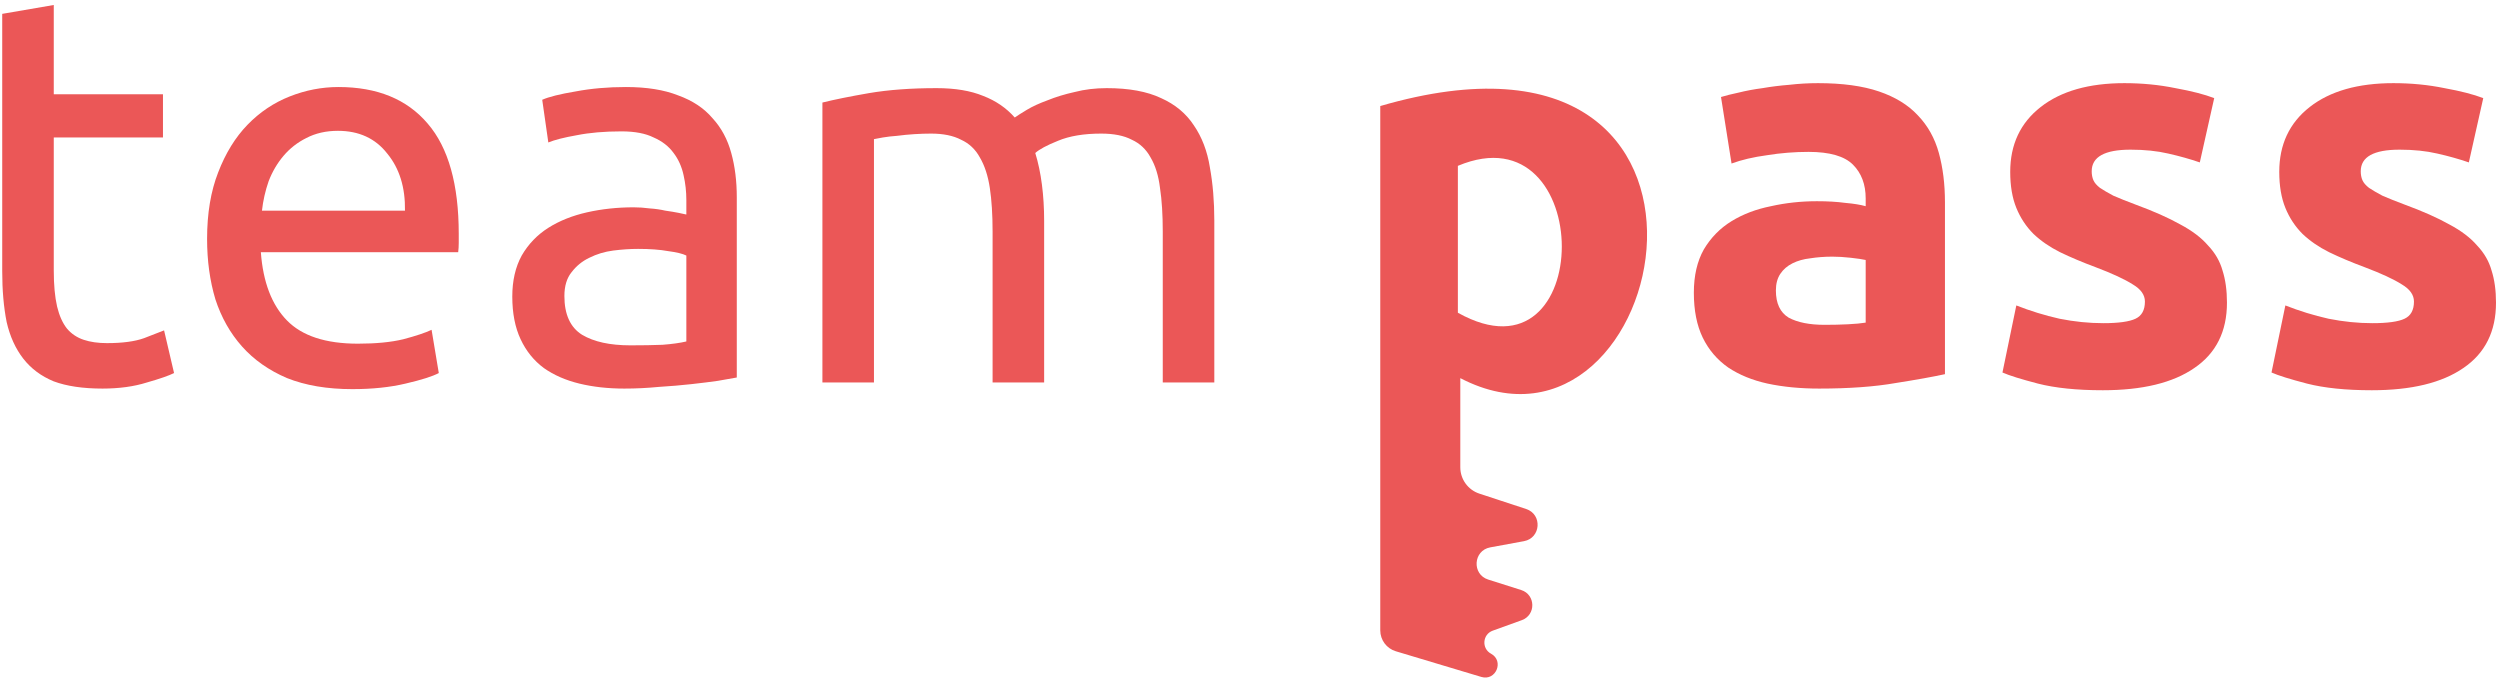 <svg width="451" height="123" viewBox="0 0 451 123" fill="none" xmlns="http://www.w3.org/2000/svg">
<path d="M329.17 58.6C330.637 58.6 332.037 58.567 333.37 58.5C334.704 58.433 335.77 58.333 336.57 58.2V46.9C335.97 46.767 335.07 46.633 333.87 46.5C332.67 46.367 331.57 46.3 330.57 46.3C329.17 46.3 327.837 46.4 326.57 46.6C325.37 46.733 324.304 47.033 323.37 47.5C322.437 47.967 321.704 48.6 321.17 49.4C320.637 50.2 320.37 51.2 320.37 52.4C320.37 54.733 321.137 56.367 322.67 57.3C324.27 58.167 326.437 58.6 329.17 58.6ZM327.97 15C332.37 15 336.037 15.5 338.97 16.5C341.904 17.5 344.237 18.933 345.97 20.8C347.77 22.667 349.037 24.933 349.77 27.6C350.504 30.267 350.87 33.233 350.87 36.5V67.5C348.737 67.967 345.77 68.5 341.97 69.1C338.17 69.767 333.57 70.1 328.17 70.1C324.77 70.1 321.67 69.8 318.87 69.2C316.137 68.6 313.77 67.633 311.77 66.3C309.77 64.9 308.237 63.1 307.17 60.9C306.104 58.7 305.57 56 305.57 52.8C305.57 49.733 306.17 47.133 307.37 45C308.637 42.867 310.304 41.167 312.37 39.9C314.437 38.633 316.804 37.733 319.47 37.2C322.137 36.6 324.904 36.3 327.77 36.3C329.704 36.3 331.404 36.4 332.87 36.6C334.404 36.733 335.637 36.933 336.57 37.2V35.8C336.57 33.267 335.804 31.233 334.27 29.7C332.737 28.167 330.07 27.4 326.27 27.4C323.737 27.4 321.237 27.6 318.77 28C316.304 28.333 314.17 28.833 312.37 29.5L310.47 17.5C311.337 17.233 312.404 16.967 313.67 16.7C315.004 16.367 316.437 16.1 317.97 15.9C319.504 15.633 321.104 15.433 322.77 15.3C324.504 15.1 326.237 15 327.97 15Z" fill="#EB5757"/>
<path d="M379.444 58.3C382.177 58.3 384.11 58.033 385.244 57.5C386.377 56.967 386.944 55.933 386.944 54.4C386.944 53.2 386.21 52.167 384.744 51.3C383.277 50.367 381.044 49.333 378.044 48.2C375.71 47.333 373.577 46.433 371.644 45.5C369.777 44.567 368.177 43.467 366.844 42.2C365.51 40.867 364.477 39.3 363.744 37.5C363.01 35.7 362.644 33.533 362.644 31C362.644 26.067 364.477 22.167 368.144 19.3C371.81 16.433 376.844 15 383.244 15C386.444 15 389.51 15.3 392.444 15.9C395.377 16.433 397.71 17.033 399.444 17.7L396.844 29.3C395.11 28.7 393.21 28.167 391.144 27.7C389.144 27.233 386.877 27 384.344 27C379.677 27 377.344 28.3 377.344 30.9C377.344 31.5 377.444 32.033 377.644 32.5C377.844 32.967 378.244 33.433 378.844 33.9C379.444 34.3 380.244 34.767 381.244 35.3C382.31 35.767 383.644 36.3 385.244 36.9C388.51 38.1 391.21 39.3 393.344 40.5C395.477 41.633 397.144 42.9 398.344 44.3C399.61 45.633 400.477 47.133 400.944 48.8C401.477 50.467 401.744 52.4 401.744 54.6C401.744 59.8 399.777 63.733 395.844 66.4C391.977 69.067 386.477 70.4 379.344 70.4C374.677 70.4 370.777 70 367.644 69.2C364.577 68.4 362.444 67.733 361.244 67.2L363.744 55.1C366.277 56.1 368.877 56.9 371.544 57.5C374.21 58.033 376.844 58.3 379.444 58.3Z" fill="#EB5757"/>
<path d="M427.979 58.3C430.712 58.3 432.646 58.033 433.779 57.5C434.912 56.967 435.479 55.933 435.479 54.4C435.479 53.2 434.746 52.167 433.279 51.3C431.812 50.367 429.579 49.333 426.579 48.2C424.246 47.333 422.112 46.433 420.179 45.5C418.312 44.567 416.712 43.467 415.379 42.2C414.046 40.867 413.012 39.3 412.279 37.5C411.546 35.7 411.179 33.533 411.179 31C411.179 26.067 413.012 22.167 416.679 19.3C420.346 16.433 425.379 15 431.779 15C434.979 15 438.046 15.3 440.979 15.9C443.912 16.433 446.246 17.033 447.979 17.7L445.379 29.3C443.646 28.7 441.746 28.167 439.679 27.7C437.679 27.233 435.412 27 432.879 27C428.212 27 425.879 28.3 425.879 30.9C425.879 31.5 425.979 32.033 426.179 32.5C426.379 32.967 426.779 33.433 427.379 33.9C427.979 34.3 428.779 34.767 429.779 35.3C430.846 35.767 432.179 36.3 433.779 36.9C437.046 38.1 439.746 39.3 441.879 40.5C444.012 41.633 445.679 42.9 446.879 44.3C448.146 45.633 449.012 47.133 449.479 48.8C450.012 50.467 450.279 52.4 450.279 54.6C450.279 59.8 448.312 63.733 444.379 66.4C440.512 69.067 435.012 70.4 427.879 70.4C423.212 70.4 419.312 70 416.179 69.2C413.112 68.4 410.979 67.733 409.779 67.2L412.279 55.1C414.812 56.1 417.412 56.9 420.079 57.5C422.746 58.033 425.379 58.3 427.979 58.3Z" fill="#EB5757"/>
<path d="M9.7 17H29.4V24.8H9.7V48.8C9.7 51.4 9.9 53.567 10.3 55.3C10.7 56.967 11.3 58.3 12.1 59.3C12.9 60.233 13.9 60.9 15.1 61.3C16.3 61.7 17.7 61.9 19.3 61.9C22.1 61.9 24.333 61.6 26 61C27.733 60.333 28.933 59.867 29.6 59.6L31.4 67.3C30.467 67.767 28.833 68.333 26.5 69C24.167 69.733 21.5 70.1 18.5 70.1C14.967 70.1 12.033 69.667 9.7 68.8C7.433 67.867 5.6 66.5 4.2 64.7C2.8 62.9 1.8 60.7 1.2 58.1C0.667 55.433 0.4 52.367 0.4 48.9V2.5L9.7 0.9V17Z" fill="#EB5757"/>
<path d="M37.358 43.1C37.358 38.5 38.025 34.5 39.358 31.1C40.691 27.633 42.458 24.767 44.658 22.5C46.858 20.233 49.391 18.533 52.258 17.4C55.124 16.267 58.058 15.7 61.058 15.7C68.058 15.7 73.424 17.9 77.158 22.3C80.891 26.633 82.758 33.267 82.758 42.2C82.758 42.6 82.758 43.133 82.758 43.8C82.758 44.4 82.725 44.967 82.658 45.5H47.058C47.458 50.9 49.025 55 51.758 57.8C54.491 60.6 58.758 62 64.558 62C67.825 62 70.558 61.733 72.758 61.2C75.025 60.6 76.725 60.033 77.858 59.5L79.158 67.3C78.025 67.9 76.025 68.533 73.158 69.2C70.358 69.867 67.158 70.2 63.558 70.2C59.025 70.2 55.091 69.533 51.758 68.2C48.491 66.8 45.791 64.9 43.658 62.5C41.525 60.1 39.925 57.267 38.858 54C37.858 50.667 37.358 47.033 37.358 43.1ZM73.058 38C73.124 33.8 72.058 30.367 69.858 27.7C67.725 24.967 64.758 23.6 60.958 23.6C58.825 23.6 56.925 24.033 55.258 24.9C53.658 25.7 52.291 26.767 51.158 28.1C50.025 29.433 49.124 30.967 48.458 32.7C47.858 34.433 47.458 36.2 47.258 38H73.058Z" fill="#EB5757"/>
<path d="M113.717 62.3C115.917 62.3 117.851 62.267 119.517 62.2C121.251 62.067 122.684 61.867 123.817 61.6V46.1C123.151 45.767 122.051 45.5 120.517 45.3C119.051 45.033 117.251 44.9 115.117 44.9C113.717 44.9 112.217 45 110.617 45.2C109.084 45.4 107.651 45.833 106.317 46.5C105.051 47.1 103.984 47.967 103.117 49.1C102.251 50.167 101.817 51.6 101.817 53.4C101.817 56.733 102.884 59.067 105.017 60.4C107.151 61.667 110.051 62.3 113.717 62.3ZM112.917 15.7C116.651 15.7 119.784 16.2 122.317 17.2C124.917 18.133 126.984 19.5 128.517 21.3C130.117 23.033 131.251 25.133 131.917 27.6C132.584 30 132.917 32.667 132.917 35.6V68.1C132.117 68.233 130.984 68.433 129.517 68.7C128.117 68.9 126.517 69.1 124.717 69.3C122.917 69.5 120.951 69.667 118.817 69.8C116.751 70 114.684 70.1 112.617 70.1C109.684 70.1 106.984 69.8 104.517 69.2C102.051 68.6 99.917 67.667 98.117 66.4C96.317 65.067 94.917 63.333 93.917 61.2C92.917 59.067 92.417 56.5 92.417 53.5C92.417 50.633 92.984 48.167 94.117 46.1C95.317 44.033 96.917 42.367 98.917 41.1C100.917 39.833 103.251 38.9 105.917 38.3C108.584 37.7 111.384 37.4 114.317 37.4C115.251 37.4 116.217 37.467 117.217 37.6C118.217 37.667 119.151 37.8 120.017 38C120.951 38.133 121.751 38.267 122.417 38.4C123.084 38.533 123.551 38.633 123.817 38.7V36.1C123.817 34.567 123.651 33.067 123.317 31.6C122.984 30.067 122.384 28.733 121.517 27.6C120.651 26.4 119.451 25.467 117.917 24.8C116.451 24.067 114.517 23.7 112.117 23.7C109.051 23.7 106.351 23.933 104.017 24.4C101.751 24.8 100.051 25.233 98.917 25.7L97.817 18C99.017 17.467 101.017 16.967 103.817 16.5C106.617 15.967 109.651 15.7 112.917 15.7Z" fill="#EB5757"/>
<path d="M148.363 18.5C150.497 17.967 153.297 17.4 156.763 16.8C160.297 16.2 164.363 15.9 168.963 15.9C172.297 15.9 175.097 16.367 177.363 17.3C179.63 18.167 181.53 19.467 183.063 21.2C183.53 20.867 184.263 20.4 185.263 19.8C186.263 19.2 187.497 18.633 188.963 18.1C190.43 17.5 192.063 17 193.863 16.6C195.663 16.133 197.597 15.9 199.663 15.9C203.663 15.9 206.93 16.5 209.463 17.7C211.997 18.833 213.963 20.467 215.363 22.6C216.83 24.733 217.797 27.267 218.263 30.2C218.797 33.133 219.063 36.333 219.063 39.8V69H209.763V41.8C209.763 38.733 209.597 36.1 209.263 33.9C208.997 31.7 208.43 29.867 207.563 28.4C206.763 26.933 205.63 25.867 204.163 25.2C202.763 24.467 200.93 24.1 198.663 24.1C195.53 24.1 192.93 24.533 190.863 25.4C188.863 26.2 187.497 26.933 186.763 27.6C187.297 29.333 187.697 31.233 187.963 33.3C188.23 35.367 188.363 37.533 188.363 39.8V69H179.063V41.8C179.063 38.733 178.897 36.1 178.563 33.9C178.23 31.7 177.63 29.867 176.763 28.4C175.963 26.933 174.83 25.867 173.363 25.2C171.963 24.467 170.163 24.1 167.963 24.1C167.03 24.1 166.03 24.133 164.963 24.2C163.897 24.267 162.863 24.367 161.863 24.5C160.93 24.567 160.063 24.667 159.263 24.8C158.463 24.933 157.93 25.033 157.663 25.1V69H148.363V18.5Z" fill="#EB5757"/>
<path fill-rule="evenodd" clip-rule="evenodd" d="M251.807 117.49L267.234 122.119C269.865 122.908 271.392 119.233 268.977 117.925C267.244 116.986 267.435 114.44 269.289 113.771L274.534 111.877C277.115 110.945 277.042 107.27 274.426 106.442L268.474 104.555C265.494 103.611 265.764 99.309 268.838 98.745L274.927 97.626C277.984 97.064 278.274 92.796 275.322 91.825L266.878 89.05C264.826 88.375 263.439 86.46 263.439 84.3V68.216C301.5 88.005 320 -1.581 249 19.13V113.717C249 115.456 250.141 116.99 251.807 117.49ZM263 56.419V29.919C288 19.419 288 70.419 263 56.419Z" fill="#EB5757"/>
</svg>
